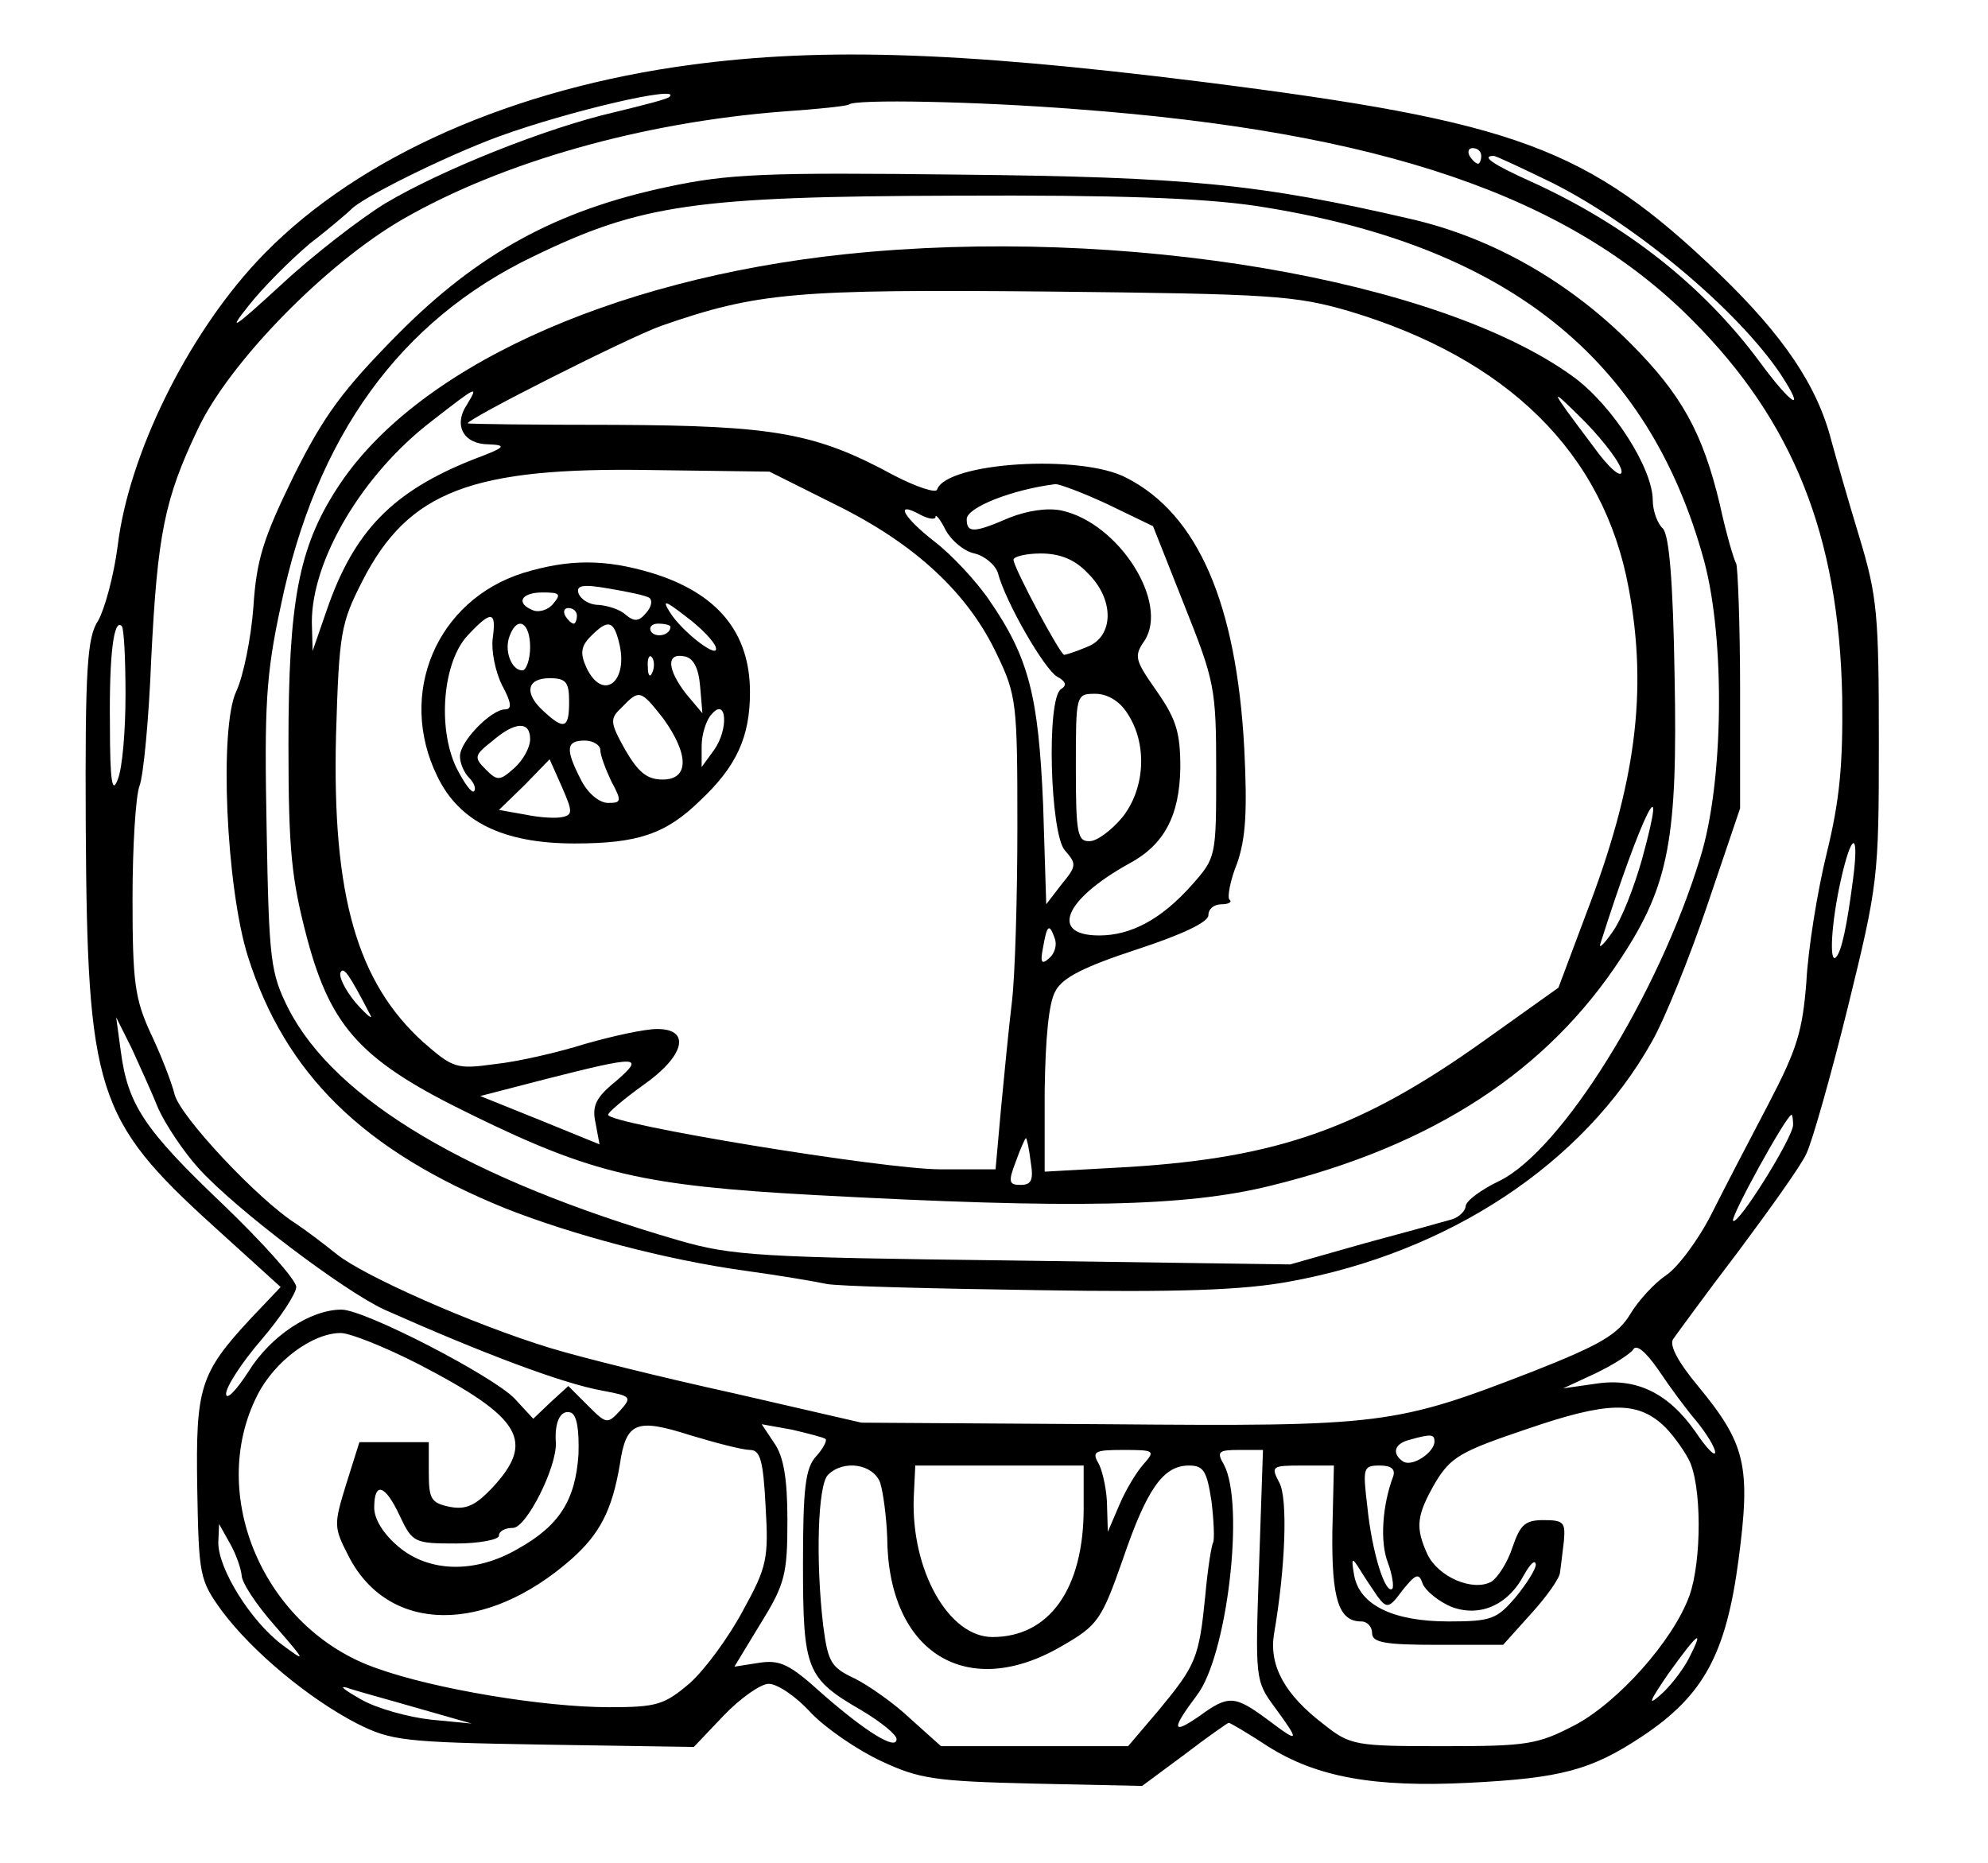 <?xml version="1.0" standalone="no"?>
<!DOCTYPE svg PUBLIC "-//W3C//DTD SVG 20010904//EN"
 "http://www.w3.org/TR/2001/REC-SVG-20010904/DTD/svg10.dtd">
<svg version="1.0" xmlns="http://www.w3.org/2000/svg"
 width="255pt" height="239pt" viewBox="0 0 255 239"
 preserveAspectRatio="xMidYMid meet">
<g transform="translate(0,239) scale(0.1,-0.1)"
fill="#000000" stroke="none">
<path d="M866 2304 c-227 -34 -420 -124 -537 -250 -90 -97 -164 -248 -178
-364 -5 -39 -17 -82 -25 -96 -14 -21 -17 -59 -16 -263 2 -341 13 -377 164
-514 l86 -78 -38 -40 c-66 -71 -71 -89 -69 -218 2 -113 3 -118 32 -158 39 -52
111 -112 173 -144 44 -22 59 -24 239 -27 l193 -3 38 40 c22 23 48 41 58 41 11
0 35 -16 54 -37 19 -20 60 -48 90 -62 49 -23 69 -26 195 -29 l140 -3 54 40
c30 23 56 41 57 41 2 0 24 -13 50 -30 63 -40 137 -53 258 -47 118 6 157 16
223 60 78 52 107 105 123 226 16 121 9 149 -52 223 -25 30 -37 52 -32 60 5 7
42 58 84 113 41 55 81 111 87 125 7 14 31 98 53 187 39 159 40 166 40 341 0
164 -2 187 -25 263 -14 46 -30 102 -36 124 -18 70 -61 134 -144 214 -169 162
-259 195 -663 246 -320 40 -500 45 -676 19z m-7 -38 c-2 -3 -34 -11 -71 -20
-87 -20 -222 -74 -294 -117 -31 -19 -91 -65 -133 -104 -62 -57 -70 -62 -42
-27 18 23 54 59 79 80 26 20 49 40 52 43 13 15 122 69 190 94 91 33 234 66
219 51z m521 -16 c390 -29 632 -111 790 -270 130 -130 189 -277 193 -485 1
-85 -3 -131 -20 -200 -12 -49 -24 -124 -26 -165 -5 -63 -12 -86 -48 -155 -23
-44 -56 -107 -73 -141 -17 -34 -44 -70 -59 -80 -15 -10 -36 -33 -46 -50 -16
-26 -38 -39 -124 -73 -178 -69 -193 -71 -547 -68 l-315 2 -165 38 c-91 20
-196 46 -235 58 -98 30 -238 92 -273 120 -16 13 -40 31 -52 39 -49 31 -149
138 -156 166 -4 16 -18 52 -31 79 -20 44 -23 65 -23 172 0 67 4 132 9 145 5
13 12 86 15 163 8 160 17 205 60 295 40 85 164 212 263 269 127 73 306 124
488 138 44 3 82 7 84 9 8 7 163 4 291 -6z m520 -60 c0 -5 -2 -10 -4 -10 -3 0
-8 5 -11 10 -3 6 -1 10 4 10 6 0 11 -4 11 -10z m92 -35 c107 -54 237 -163 292
-245 34 -52 14 -40 -27 16 -72 97 -170 175 -293 231 -49 22 -65 33 -48 33 3 0
37 -16 76 -35z m-1831 -656 c0 -46 -4 -95 -10 -109 -7 -19 -10 -4 -10 72 -1
88 5 135 15 125 3 -2 5 -42 5 -88z m2216 -236 c-8 -62 -15 -94 -22 -101 -9 -9
-6 44 6 98 14 63 24 65 16 3z m-2174 -295 c9 -20 32 -55 52 -77 47 -52 186
-157 238 -181 126 -56 229 -95 280 -104 37 -7 38 -8 22 -26 -16 -17 -17 -17
-41 7 l-25 25 -23 -21 -22 -21 -24 26 c-28 29 -192 114 -222 114 -40 0 -91
-34 -119 -79 -16 -25 -29 -38 -29 -29 0 9 20 40 45 69 25 29 45 60 45 68 0 9
-42 56 -94 106 -101 96 -122 128 -131 196 l-6 44 20 -40 c10 -22 26 -57 34
-77z m2097 -21 c0 -16 -71 -130 -77 -123 -4 4 68 135 75 136 1 0 2 -6 2 -13z
m-1763 -307 c133 -69 150 -99 94 -159 -21 -22 -33 -28 -54 -24 -24 5 -27 10
-27 44 l0 39 -44 0 -45 0 -17 -54 c-16 -52 -16 -55 3 -92 51 -100 176 -101
286 -4 36 32 52 62 62 121 8 55 21 60 90 38 33 -10 68 -19 77 -19 13 0 17 -13
20 -72 4 -67 2 -78 -29 -134 -18 -34 -49 -76 -68 -93 -33 -28 -42 -31 -104
-31 -83 0 -223 23 -298 50 -144 50 -218 222 -153 350 22 44 71 80 107 80 12 0
57 -18 100 -40z m1639 -73 c13 -16 24 -34 24 -40 0 -6 -11 5 -25 26 -35 50
-76 70 -128 62 l-42 -6 41 19 c23 11 45 25 49 31 4 7 16 -3 32 -26 14 -21 36
-51 49 -66z m-43 -5 c10 -9 25 -29 33 -44 17 -32 17 -130 1 -175 -21 -58 -92
-137 -147 -166 -48 -25 -61 -27 -169 -27 -113 0 -119 1 -153 28 -50 38 -70 75
-64 115 15 86 18 175 7 195 -11 21 -10 22 29 22 l41 0 -2 -85 c-1 -86 8 -115
37 -115 8 0 14 -7 14 -15 0 -12 16 -15 84 -15 l84 0 36 40 c20 22 37 46 37 53
1 6 3 24 5 40 2 24 0 27 -26 27 -24 0 -30 -6 -40 -35 -6 -19 -19 -39 -27 -44
-24 -13 -68 6 -82 35 -16 35 -14 50 10 92 20 33 32 40 118 69 102 35 140 36
174 5z m-1391 -38 c-4 -58 -24 -91 -78 -121 -55 -32 -114 -30 -153 3 -19 16
-31 35 -31 50 0 34 14 30 33 -11 16 -34 19 -35 72 -35 30 0 55 5 55 10 0 6 8
10 18 10 17 0 56 77 55 109 -2 27 6 43 19 39 8 -3 11 -22 10 -54z m317 20 c2
-2 -3 -12 -12 -22 -14 -15 -17 -41 -17 -138 0 -136 4 -147 75 -188 25 -15 45
-31 45 -37 0 -15 -39 9 -95 58 -42 38 -54 44 -81 40 l-32 -5 34 56 c31 50 34
63 34 132 0 54 -5 82 -17 99 l-16 24 39 -7 c21 -5 41 -10 43 -12z m781 -3 c0
-14 -28 -33 -40 -26 -15 10 -12 23 8 28 28 8 32 7 32 -2z m-373 -29 c-9 -10
-23 -33 -31 -52 l-15 -35 -1 33 c0 18 -5 42 -10 53 -10 17 -7 19 31 19 40 0
41 -1 26 -18z m148 -130 c-5 -146 -5 -148 20 -182 33 -45 32 -47 -9 -16 -42
31 -50 32 -87 5 -36 -25 -37 -18 -4 26 39 50 62 245 35 296 -10 17 -7 19 20
19 l30 0 -5 -148z m-486 106 c4 -13 8 -44 9 -70 1 -149 103 -211 225 -139 45
26 50 33 77 110 31 91 52 121 85 121 19 0 23 -7 29 -46 3 -25 4 -49 2 -53 -2
-3 -7 -34 -10 -68 -8 -80 -12 -89 -59 -146 l-40 -47 -120 0 -120 0 -39 35
c-21 20 -54 43 -72 52 -30 14 -34 21 -40 67 -10 84 -7 181 6 194 20 20 58 14
67 -10z m261 -33 c0 -103 -44 -165 -117 -165 -56 0 -104 85 -101 178 l2 42
108 0 108 0 0 -55z m397 41 c-14 -37 -17 -84 -7 -110 6 -16 8 -31 6 -34 -9 -8
-26 46 -32 104 -6 51 -6 54 16 54 15 0 20 -5 17 -14z m-1477 -127 c0 -9 19
-38 43 -65 40 -46 40 -47 9 -24 -40 30 -82 97 -82 131 l1 24 14 -25 c8 -14 14
-32 15 -41z m1457 -27 c12 -16 15 -15 32 8 17 21 21 23 26 8 4 -9 20 -22 36
-29 36 -14 73 1 94 41 8 14 14 20 15 13 0 -6 -12 -25 -26 -42 -24 -28 -31 -31
-86 -31 -71 0 -114 21 -121 59 -4 23 -3 24 7 8 6 -10 17 -26 23 -35z m399 -80
c-8 -15 -24 -36 -37 -47 -16 -14 -13 -7 11 28 38 53 47 60 26 19z m-1631 -63
l70 -20 -52 5 c-28 3 -69 14 -90 26 -21 12 -29 18 -18 15 11 -4 52 -15 90 -26z"/>
<path d="M855 2150 c-141 -30 -242 -85 -345 -189 -70 -71 -94 -103 -133 -181
-39 -80 -48 -107 -52 -169 -3 -40 -13 -89 -22 -108 -22 -47 -13 -251 15 -340
48 -151 148 -249 330 -323 86 -34 206 -66 307 -80 44 -6 91 -14 105 -17 14 -3
135 -6 270 -8 181 -3 265 0 324 11 204 37 377 151 465 308 16 28 48 107 71
175 l42 124 0 153 c0 84 -3 157 -5 161 -3 5 -13 39 -21 76 -22 92 -49 141
-115 207 -79 79 -177 135 -281 159 -194 45 -286 54 -580 57 -250 3 -296 1
-375 -16z m755 -24 c322 -49 505 -195 576 -456 27 -101 25 -284 -5 -380 -54
-177 -178 -376 -258 -415 -23 -11 -42 -25 -43 -32 0 -6 -8 -14 -17 -17 -10 -3
-61 -17 -113 -31 l-95 -27 -355 5 c-327 4 -361 6 -430 26 -268 78 -440 180
-500 297 -23 46 -25 61 -28 231 -3 157 -1 197 18 285 45 218 153 367 324 449
138 67 208 77 541 78 208 1 317 -3 385 -13z"/>
<path d="M1085 2064 c-304 -32 -555 -148 -653 -301 -49 -76 -62 -145 -62 -328
0 -137 4 -173 24 -249 31 -116 71 -158 211 -226 155 -76 220 -91 440 -103 333
-18 476 -15 585 12 208 51 355 147 450 293 61 93 72 154 68 360 -2 124 -7 181
-15 190 -7 6 -13 23 -13 36 0 41 -51 121 -101 158 -172 126 -580 195 -934 158z
m645 -73 c204 -61 327 -182 359 -355 25 -133 9 -253 -54 -417 l-36 -96 -94
-67 c-158 -113 -265 -151 -457 -163 l-108 -6 0 104 c1 66 5 113 14 128 9 17
37 31 104 53 58 19 92 35 92 44 0 8 7 14 17 14 9 0 14 3 10 6 -3 3 1 25 10 47
11 32 13 67 9 147 -10 185 -59 300 -151 347 -58 31 -231 20 -243 -15 -1 -5
-26 3 -55 18 -101 55 -154 64 -359 65 -104 0 -188 1 -188 2 0 6 204 109 248
125 124 43 171 47 497 44 286 -3 316 -5 385 -25z m-1131 -120 c-18 -27 -4 -51
28 -51 24 -1 21 -4 -19 -19 -104 -41 -154 -92 -189 -194 l-18 -52 -1 37 c0 80
65 190 154 258 59 46 60 46 45 21z m1481 -86 c0 -9 -16 4 -36 32 -58 77 -60
81 -10 31 25 -26 46 -54 46 -63z m-1007 -43 c101 -50 169 -113 206 -192 25
-52 26 -63 26 -220 0 -91 -3 -192 -7 -225 -4 -33 -10 -95 -14 -137 l-7 -78
-71 0 c-72 0 -426 58 -426 70 0 3 20 20 45 38 53 37 62 72 18 72 -16 0 -57 -9
-92 -19 -35 -11 -87 -23 -116 -26 -50 -7 -54 -5 -92 28 -85 77 -117 188 -112
393 4 133 6 144 34 199 59 115 140 146 371 142 l151 -2 86 -43z m348 1 l58
-28 40 -101 c39 -98 41 -106 41 -213 0 -110 0 -111 -31 -146 -39 -44 -78 -65
-119 -65 -64 0 -45 46 38 92 45 24 65 61 66 123 0 45 -5 62 -30 98 -28 40 -30
45 -16 65 32 49 -33 151 -106 167 -18 4 -44 0 -67 -9 -46 -20 -55 -20 -55 -2
0 15 58 38 114 45 5 0 35 -11 67 -26z m-221 -16 c0 4 6 -3 13 -17 7 -13 23
-27 37 -30 13 -3 27 -15 30 -25 10 -38 60 -124 76 -133 11 -6 13 -11 5 -16
-19 -12 -14 -186 5 -207 15 -17 15 -20 -4 -43 l-20 -26 -4 128 c-6 139 -18
188 -69 262 -17 25 -49 59 -70 75 -41 32 -52 53 -19 35 11 -6 20 -7 20 -3z
m195 -72 c35 -34 34 -82 -1 -95 -14 -6 -27 -10 -29 -10 -5 0 -65 112 -65 122
0 4 16 8 35 8 25 0 44 -8 60 -25z m51 -180 c26 -39 23 -96 -6 -133 -14 -17
-33 -31 -42 -31 -16 -1 -18 10 -18 94 0 94 0 95 25 95 15 0 31 -9 41 -25z
m660 -188 c-10 -35 -26 -77 -38 -93 -11 -16 -18 -22 -15 -14 53 167 89 238 53
107z m-753 -101 c3 -8 0 -19 -7 -25 -10 -9 -12 -6 -8 14 5 29 8 31 15 11z
m-878 -98 c4 -7 -5 0 -19 16 -14 17 -22 34 -19 39 4 7 11 -3 38 -55z m315 -85
c-26 -21 -31 -32 -26 -54 l5 -27 -76 31 -77 31 85 22 c118 30 127 30 89 -3z
m532 -103 c4 -24 1 -30 -13 -30 -15 0 -16 4 -6 30 6 17 12 30 13 30 1 0 4 -13
6 -30z"/>
<path d="M671 1655 c-111 -35 -162 -155 -110 -261 28 -58 84 -86 176 -86 81 0
117 12 161 55 47 44 64 82 64 139 0 76 -41 127 -126 153 -60 18 -106 18 -165
0z m162 -32 c4 -3 3 -11 -4 -19 -9 -11 -15 -12 -26 -3 -7 7 -23 12 -35 13 -12
0 -23 7 -26 15 -3 10 5 12 39 6 24 -4 48 -9 52 -12z m-123 -7 c-6 -8 -18 -12
-26 -9 -23 9 -16 23 12 23 22 0 24 -2 14 -14z m208 -56 c6 -18 -43 19 -59 45
-10 16 -6 15 21 -6 19 -14 36 -32 38 -39z m-178 40 c0 -5 -2 -10 -4 -10 -3 0
-8 5 -11 10 -3 6 -1 10 4 10 6 0 11 -4 11 -10z m-108 -29 c-2 -15 3 -42 12
-60 12 -22 13 -31 4 -31 -18 0 -58 -41 -58 -60 0 -9 5 -21 12 -28 6 -6 9 -14
6 -17 -3 -3 -13 11 -23 31 -24 51 -17 135 15 169 30 32 37 32 32 -4z m48 -11
c0 -16 -5 -30 -10 -30 -14 0 -24 26 -16 45 10 26 26 16 26 -15z m114 6 c13
-51 -21 -77 -42 -32 -8 18 -7 27 6 40 22 22 29 20 36 -8z m66 20 c0 -11 -19
-15 -25 -6 -3 5 1 10 9 10 9 0 16 -2 16 -4z m-23 -58 c-3 -8 -6 -5 -6 6 -1 11
2 17 5 13 3 -3 4 -12 1 -19z m61 -18 l3 -35 -21 25 c-24 31 -26 53 -2 48 11
-2 18 -14 20 -38z m-168 -20 c0 -34 -6 -37 -32 -13 -26 23 -23 43 7 43 21 0
25 -5 25 -30z m121 -22 c33 -46 33 -78 -1 -78 -20 0 -31 9 -48 38 -20 36 -20
40 -4 55 22 23 24 22 53 -15z m65 -40 l-16 -22 0 27 c0 15 6 34 13 41 19 22
22 -19 3 -46z m-236 14 c0 -11 -9 -27 -20 -37 -19 -17 -22 -17 -37 -2 -15 15
-15 18 8 36 30 26 49 26 49 3z m90 -14 c0 -7 7 -25 14 -40 14 -26 13 -28 -4
-28 -11 0 -26 12 -35 30 -20 39 -19 50 5 50 11 0 20 -6 20 -12z m-48 -86 c-8
-2 -29 -1 -48 3 l-34 6 33 32 32 33 16 -36 c13 -30 14 -35 1 -38z"/>
</g>
</svg>
